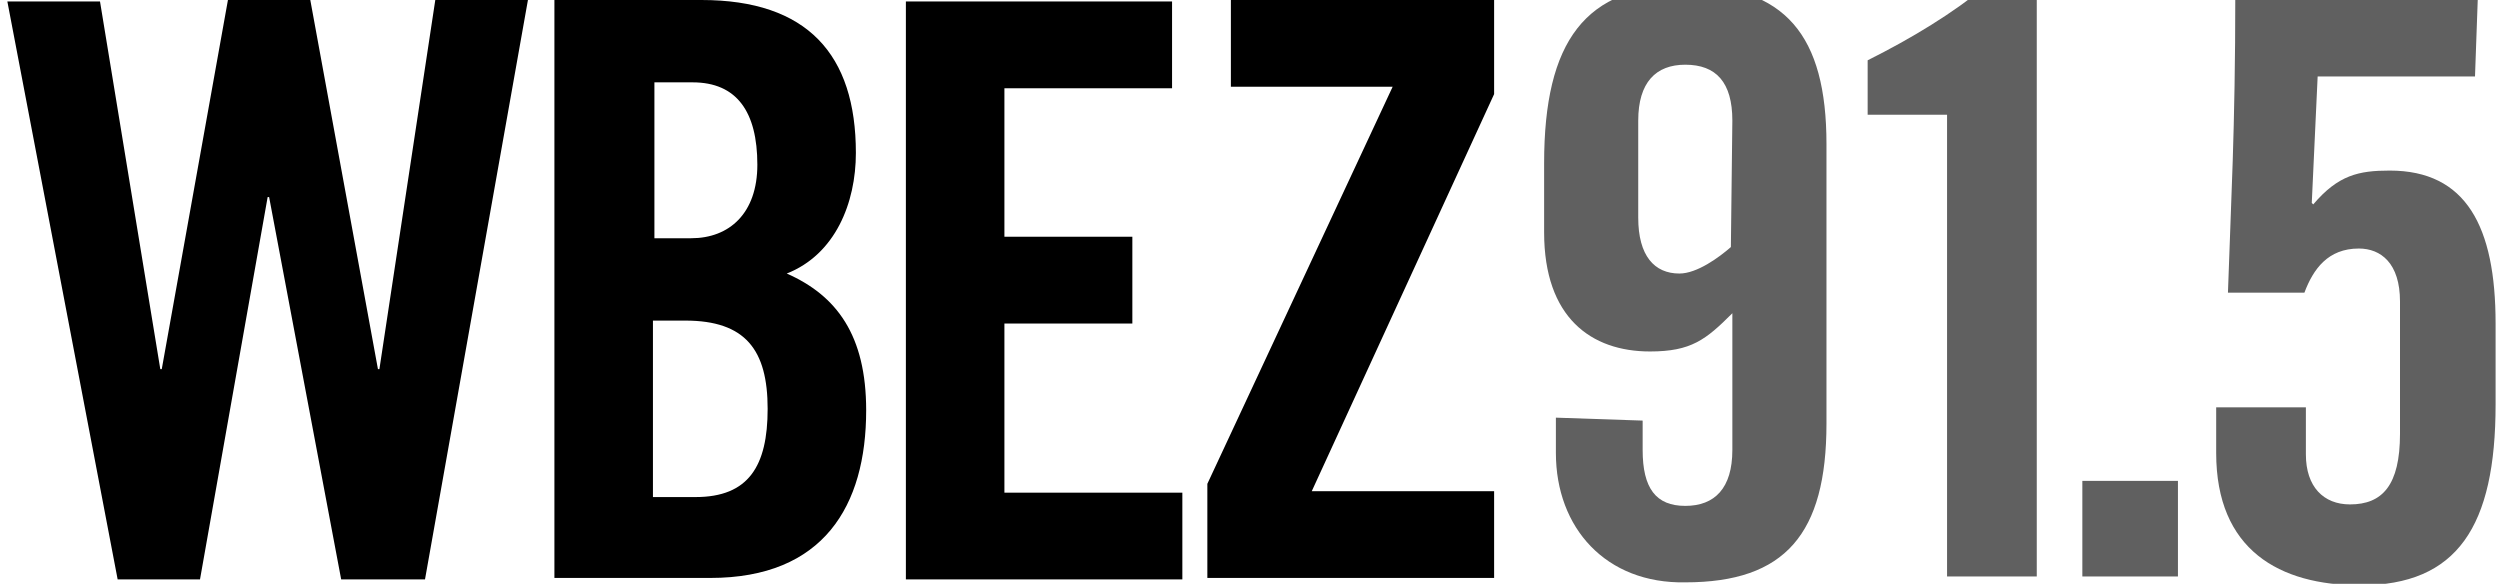<?xml version="1.0" encoding="utf-8"?>
<!-- Generator: Adobe Illustrator 16.0.4, SVG Export Plug-In . SVG Version: 6.00 Build 0)  -->
<!DOCTYPE svg PUBLIC "-//W3C//DTD SVG 1.1//EN" "http://www.w3.org/Graphics/SVG/1.1/DTD/svg11.dtd">
<svg version="1.1" id="Layer_1" xmlns="http://www.w3.org/2000/svg" xmlns:xlink="http://www.w3.org/1999/xlink" x="0px" y="0px"
	 width="170px" height="39.7px" viewBox="0 130.6 170 39.7" style="enable-background:new 0 130.6 170 39.7;" xml:space="preserve">
<style type="text/css">
<![CDATA[
	.st0{fill:#606060;}
]]>
</style>
<g>
	<g>
		<path class="st0" d="M111.7,159.2v2c0,2.6,0.9,3.8,2.9,3.8s3.2-1.2,3.2-3.8v-9.3c-1.8,1.8-2.8,2.6-5.6,2.6c-4,0-7.2-2.3-7.2-8.1
			v-4.7c0-8.3,2.8-12.1,9.6-12.1s9.6,3.4,9.6,10.8v19c0,7.5-2.8,10.8-9.6,10.8c-5.4,0.1-8.8-3.7-8.8-8.8v-2.4L111.7,159.2
			L111.7,159.2z M117.8,138.8c0-2.6-1.1-3.8-3.2-3.8c-2,0-3.2,1.2-3.2,3.8v6.6c0,2.6,1.1,3.8,2.8,3.8c1.2,0,2.7-1.1,3.5-1.8
			L117.8,138.8L117.8,138.8z"/>
		<path class="st0" d="M132.3,138.4H127v-3.7c3-1.5,5.8-3.2,8.1-5.1h3.4v40.2h-6.1V138.4z"/>
		<path class="st0" d="M141.6,169.8v-6.5h6.5v6.5H141.6z"/>
		<path class="st0" d="M156.8,158.3v3.2c0,2.2,1.2,3.4,3,3.4c2.2,0,3.4-1.3,3.4-4.8v-9c0-2.6-1.3-3.6-2.8-3.6c-2.1,0-3.1,1.4-3.7,3
			h-5.2c0.2-6.1,0.5-11,0.5-20.3h16.5l-0.2,5.6h-10.7l-0.4,8.6l0.1,0.1c1.7-2,3.1-2.3,5.2-2.3c5.2,0,7.2,3.8,7.2,10.4v5.5
			c0,8.3-2.6,12.3-9.2,12.3c-5.5,0-9.8-2.4-9.8-9v-3.1H156.8z"/>
	</g>
	<g>
		<path d="M15.5,130.6h5.6l4.6,25.1h0.1l3.8-25.1h6.3L28.9,170h-5.7l-4.9-26h-0.1l-4.6,26H8l-7.5-39.3h6.3l4.1,25h0.1L15.5,130.6z"
			/>
		<path d="M37.7,130.6h10c7.2,0,10.5,3.7,10.5,10.4c0,3.4-1.4,6.9-4.7,8.2c3.4,1.5,5.4,4.2,5.4,9.3c0,6.5-2.9,11.4-10.6,11.4H37.7
			V130.6z M44.5,146.8h2.5c2.6,0,4.5-1.7,4.5-5c0-3.6-1.4-5.6-4.4-5.6h-2.6V146.8z M44.5,164.4h2.8c3.6,0,4.9-2.1,4.9-6
			c0-4-1.5-6-5.6-6h-2.2V164.4z"/>
		<path d="M61.6,170v-39.3h18.1v5.9H68.3v10.1H77v5.9h-8.7v11.5h12.1v5.9L61.6,170L61.6,170z"/>
		<path d="M83.7,136.5v-5.9h17.9v6.4l-12.4,27h12.4v5.9H82.1v-6.4l12.6-27H83.7z"/>
	</g>
</g>
</svg>
